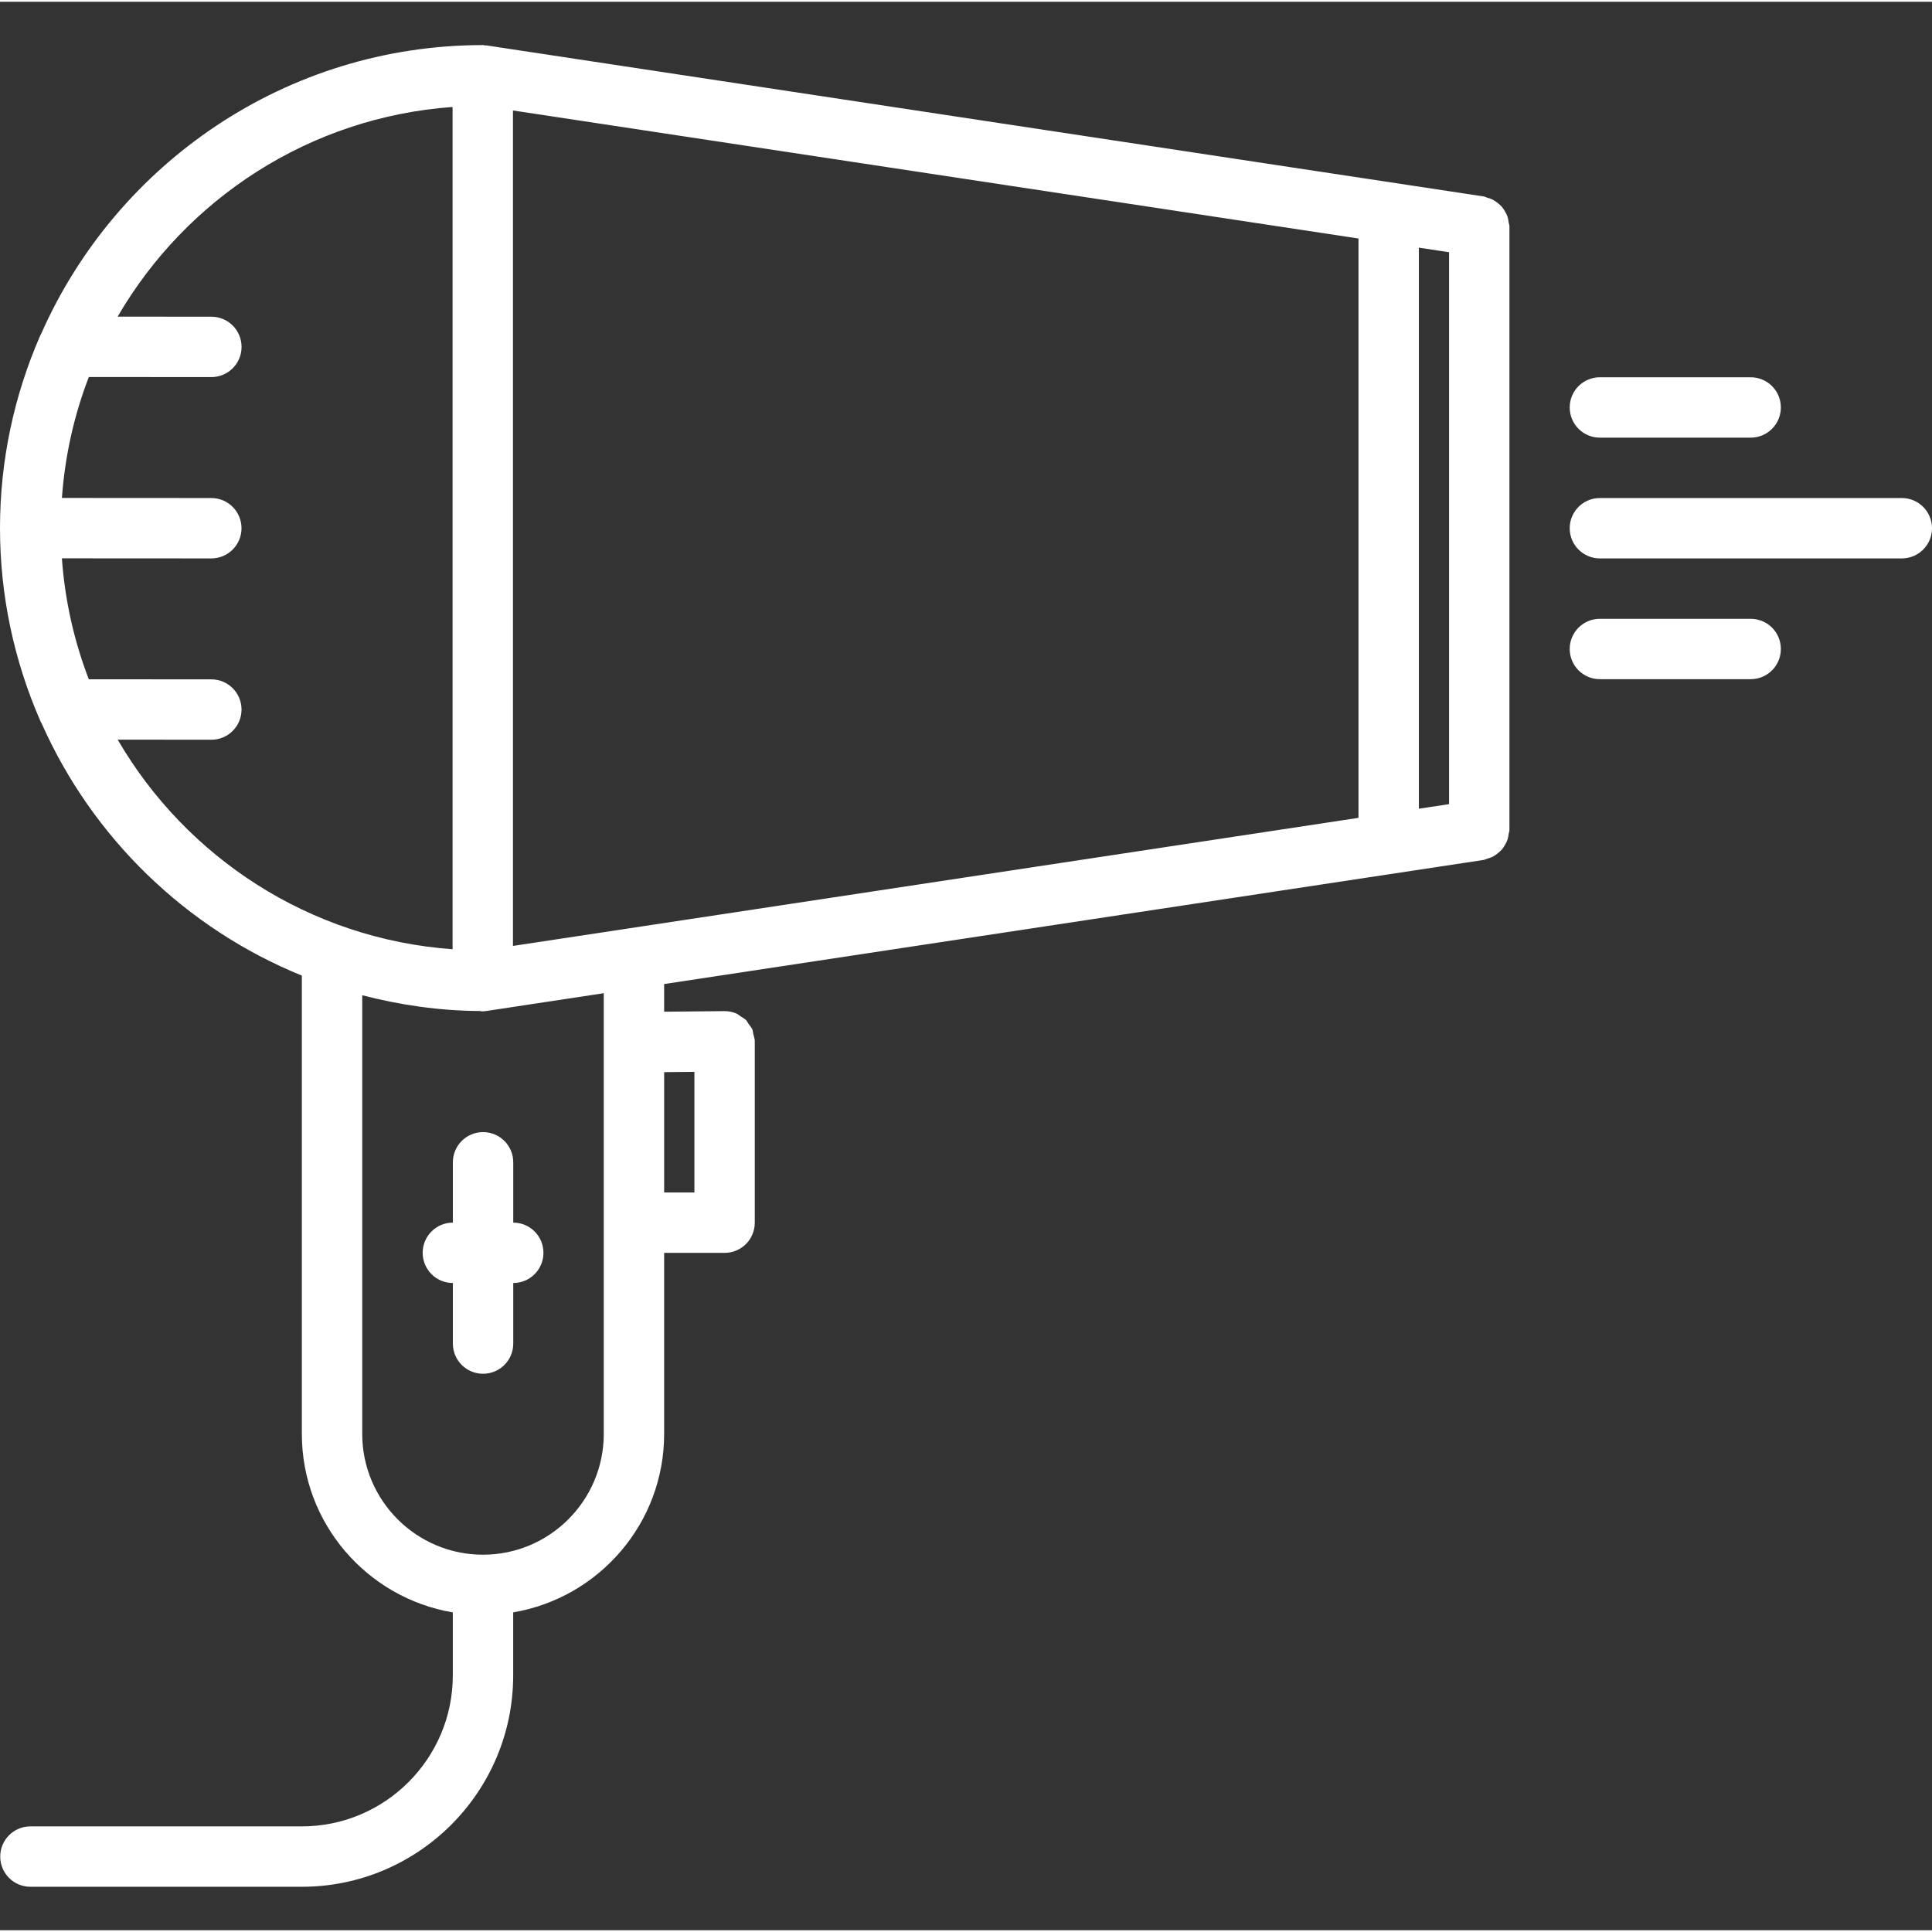 <?xml version="1.0"?>
<svg xmlns="http://www.w3.org/2000/svg" height="512px" viewBox="0 -11 511.936 511" width="512px"><rect x="0" y="-11" width="511.936" height="511" fill="#333333" stroke="none"/><g><path d="m399.465 45.965c-.168-.504-.402-.938-.664-1.395-.25-.438-.504-.84-.832-1.223-.344-.398-.73-.719-1.145-1.047-.391-.305-.77-.586-1.215-.824-.488-.258-1-.41-1.539-.562-.309-.086-.566-.277-.902-.324l-264.273-40.027c-.117-.016-.223.035-.352.016-.184-.016-.352-.109-.543-.109-.023 0-.039 0-.062 0-.008 0-.008 0-.016 0-.012 0-.02.008-.027.008-52.133.039-97.008 31.457-116.895 76.305-.16.285-.312.566-.434.879-6.766 15.582-10.566 32.75-10.566 50.801v.008c0 18.031 3.793 35.176 10.543 50.75.137.359.305.672.488 1 13.441 30.242 38.215 54.328 68.953 66.824v121.457c0 23.734 17.336 43.457 40 47.281v16.695c0 22.062-17.953 40.008-40.016 40.008h-71.906c-4.422 0-8 3.574-8 8 0 4.422 3.578 8 8 8h71.906c30.887 0 56.016-25.129 56.016-56.008v-16.703c22.664-3.832 40-23.547 40-47.281v-47.977h16.016c4.426 0 8-3.574 8-8v-48.047c0-.016-.008-.023-.008-.039 0-.02.008-.027.008-.043-.008-.641-.23-1.199-.375-1.797-.113-.418-.105-.875-.266-1.266-.23-.535-.633-.961-.969-1.434-.254-.359-.438-.789-.75-1.102-.383-.379-.879-.602-1.328-.898-.41-.262-.762-.613-1.207-.805-.953-.402-2-.625-3.105-.625-.023 0-.047 0-.078 0l-15.938.152v-7.328l217.176-32.891c.336-.047.594-.238.91-.328.539-.16 1.051-.301 1.531-.559.445-.23.832-.512 1.215-.824.414-.328.801-.648 1.145-1.047.328-.383.574-.801.832-1.227.262-.453.496-.887.664-1.391.168-.504.238-1.008.305-1.535.047-.336.207-.641.207-.992v-160c0-.352-.16-.656-.199-.992-.066-.527-.145-1.039-.305-1.535zm-263.543 193.215v-221.375l224.047 33.926v153.512zm240.047-185.023 8 1.207v146.25l-8 1.207zm-344.785 130.367 24.809.023h.008c4.414 0 8-3.574 8-7.992 0-4.422-3.574-8.008-7.992-8.008l-32.48-.023c-3.871-10.078-6.328-20.832-7.129-32.047l39.586.023h.008c4.414 0 8-3.574 8-7.992 0-4.422-3.578-8.008-7.992-8.008l-39.594-.023c.801-11.223 3.25-21.977 7.129-32.047l32.465.023h.008c4.418 0 8-3.578 8-7.992 0-4.426-3.574-8.008-7.992-8.008l-24.848-.023c18.137-31.195 50.832-52.832 88.754-55.555v223.184c-37.914-2.727-70.602-24.352-88.738-55.535zm152.816 88.023v31.969h-8.016v-31.895zm-24.016 95.945c0 17.648-14.352 32-32 32s-32-14.352-32-32v-116.238c10.008 2.59 20.441 4.117 31.23 4.176.168.008.312.086.48.086.402 0 .801-.031 1.199-.094l31.09-4.715zm0 0" data-original="#000000" class="active-path" data-old_color="#000000" fill="#FFF"/><path d="m120 296.516v15.984c-4.426 0-8 3.574-8 8s3.574 8 8 8v16.047c0 4.426 3.574 8 8 8s8-3.574 8-8v-16.047c4.426 0 8-3.574 8-8s-3.574-8-8-8v-15.984c0-4.422-3.574-8-8-8s-8 3.578-8 8zm0 0" data-original="#000000" class="active-path" data-old_color="#000000" fill="#FFF"/><path d="m503.938 120.5h-80c-4.426 0-8 3.574-8 8s3.574 8 8 8h80c4.422 0 8-3.574 8-8s-3.578-8-8-8zm0 0" data-original="#000000" class="active-path" data-old_color="#000000" fill="#FFF"/><path d="m415.938 96.5c0 4.426 3.574 8 8 8h39.949c4.426 0 8-3.574 8-8s-3.574-8-8-8h-39.949c-4.426 0-8 3.574-8 8zm0 0" data-original="#000000" class="active-path" data-old_color="#000000" fill="#FFF"/><path d="m463.887 152.5h-39.949c-4.426 0-8 3.574-8 8s3.574 8 8 8h39.949c4.426 0 8-3.574 8-8s-3.574-8-8-8zm0 0" data-original="#000000" class="active-path" data-old_color="#000000" fill="#FFF"/></g> </svg>
